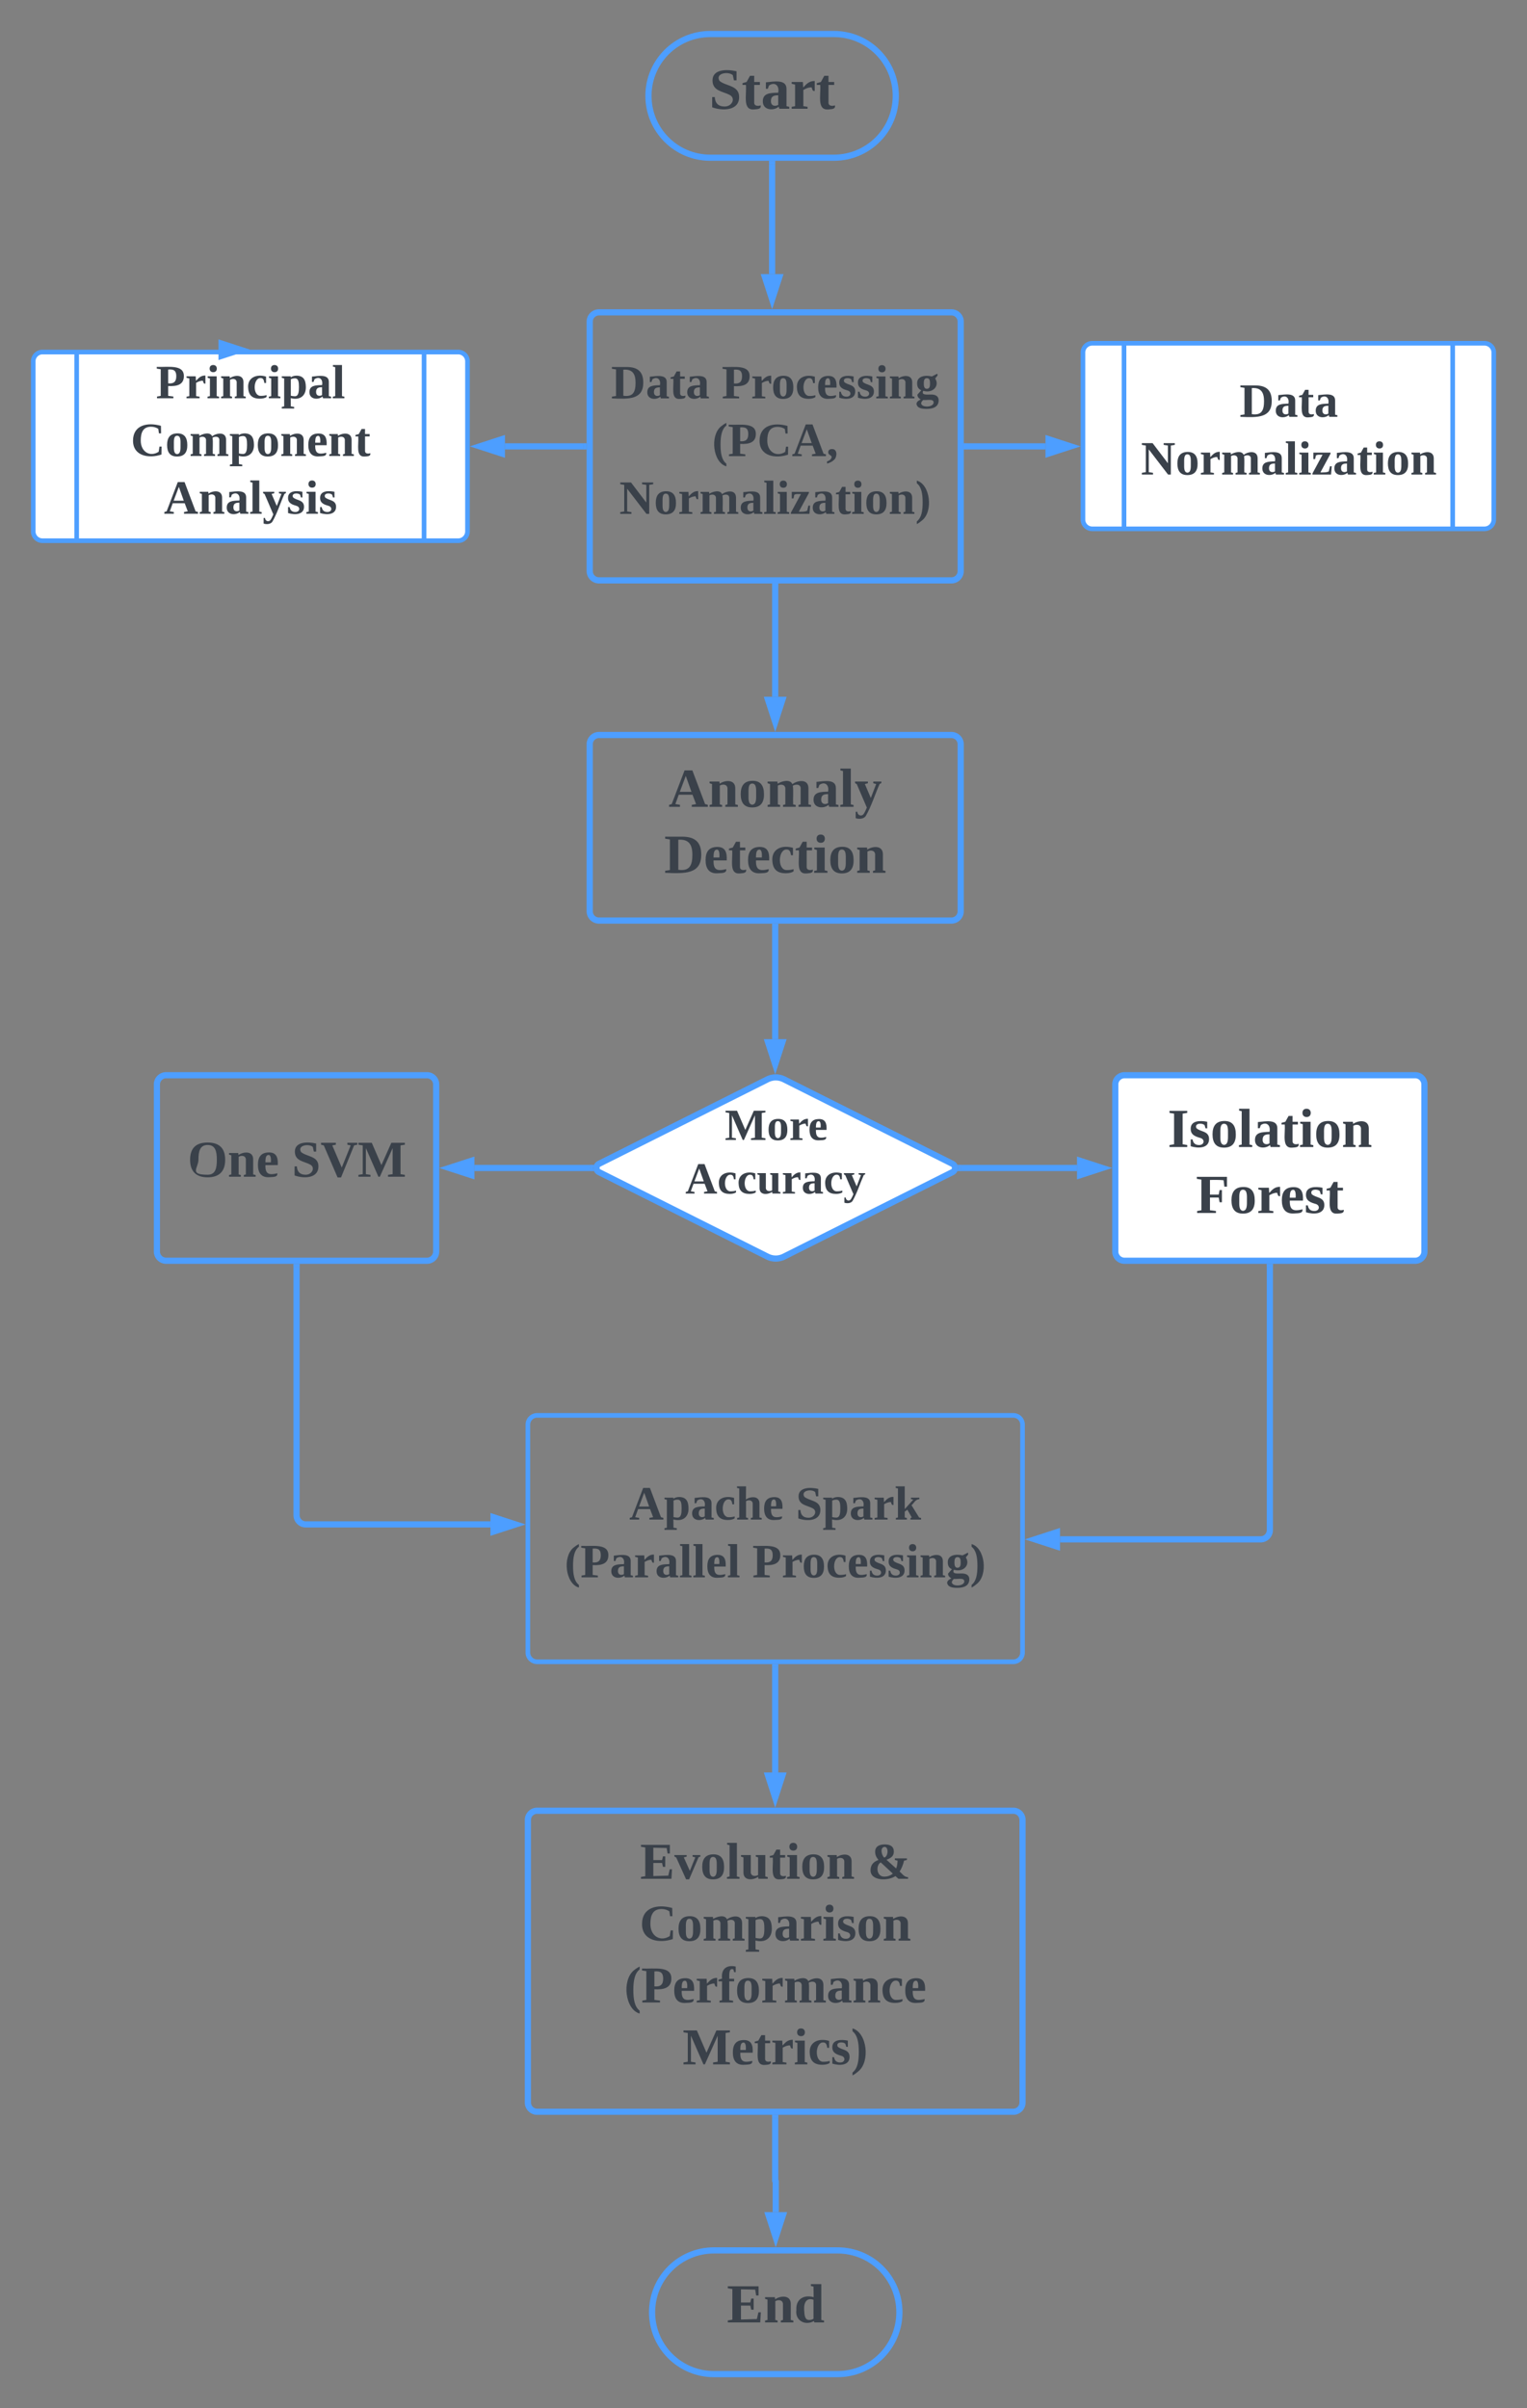 <svg xmlns="http://www.w3.org/2000/svg" xmlns:xlink="http://www.w3.org/1999/xlink" xmlns:lucid="lucid" width="987.85" height="1557.33"><rect width="100%" height="100%" fill="#808080" stroke="none"/><g transform="translate(1141.5 302)" lucid:page-tab-id="0_0"><path d="M-602-280c22.1 0 40 17.9 40 40s-17.9 40-40 40h-80c-22.1 0-40-17.9-40-40s17.9-40 40-40z" stroke="#4d9eff" stroke-width="4" fill-opacity="0"/><use xlink:href="#a" transform="matrix(1,0,0,1,-717,-275) translate(34.236 43.347)"/><path d="M-645.03 396.02a11.97 11.97 0 0 1 10.73 0l108.94 54.62a3 3 0 0 1 0 5.38l-108.94 54.62a11.97 11.97 0 0 1-10.73 0l-108.93-54.62a3 3 0 0 1 0-5.38z" stroke="#4d9eff" stroke-width="4" fill="#fff"/><use xlink:href="#b" transform="matrix(1,0,0,1,-754.327,398.333) translate(81.703 36.861)"/><use xlink:href="#c" transform="matrix(1,0,0,1,-754.327,398.333) translate(56.125 71.528)"/><path d="M-800 619.33a6 6 0 0 1 6-6h308a6 6 0 0 1 6 6v147.34a6 6 0 0 1-6 6h-308a6 6 0 0 1-6-6z" stroke="#4d9eff" stroke-width="3" fill-opacity="0"/><use xlink:href="#d" transform="matrix(1,0,0,1,-795,618.333) translate(60.543 62.389)"/><use xlink:href="#e" transform="matrix(1,0,0,1,-795,618.333) translate(168.309 62.389)"/><use xlink:href="#f" transform="matrix(1,0,0,1,-795,618.333) translate(18.716 99.722)"/><use xlink:href="#g" transform="matrix(1,0,0,1,-795,618.333) translate(140.222 99.722)"/><path d="M-599.66 1153.33c22.1 0 40 17.9 40 40s-17.9 40-40 40h-80c-22.1 0-40-17.9-40-40s17.9-40 40-40z" stroke="#4d9eff" stroke-width="4" fill-opacity="0"/><use xlink:href="#h" transform="matrix(1,0,0,1,-714.663,1158.333) translate(43.4 41.569)"/><path d="M-760-94a6 6 0 0 1 6-6h228a6 6 0 0 1 6 6V67.33a6 6 0 0 1-6 6h-228a6 6 0 0 1-6-6z" stroke="#4d9eff" stroke-width="4" fill-opacity="0"/><use xlink:href="#i" transform="matrix(1,0,0,1,-748,-88) translate(1.833 43.639)"/><use xlink:href="#j" transform="matrix(1,0,0,1,-748,-88) translate(73.389 43.639)"/><use xlink:href="#k" transform="matrix(1,0,0,1,-748,-88) translate(67.123 80.972)"/><use xlink:href="#l" transform="matrix(1,0,0,1,-748,-88) translate(7.148 118.306)"/><path d="M-1120-68.33a6 6 0 0 1 6-6h268.92a6 6 0 0 1 6 6v110a6 6 0 0 1-6 6H-1114a6 6 0 0 1-6-6z" stroke="#4d9eff" stroke-width="3" fill="#fff"/><path d="M-1091.9-74.33v122m224.73-122v122" stroke="#4d9eff" stroke-width="3" fill="none"/><use xlink:href="#m" transform="matrix(1,0,0,1,-1079.885,-69.333) translate(39.272 24.889)"/><use xlink:href="#n" transform="matrix(1,0,0,1,-1079.885,-69.333) translate(22.895 62.222)"/><use xlink:href="#o" transform="matrix(1,0,0,1,-1079.885,-69.333) translate(44.37 99.556)"/><path d="M-979.54-75.83" stroke="#4d9eff" stroke-width="3" fill="none"/><path stroke="#4d9eff" stroke-width=".05" fill="#4d9eff"/><path d="M-984.4-75.83l-14.26 4.63v-9.27z" stroke="#4d9eff" stroke-width="3" fill="#4d9eff"/><path d="M-760 179.33a6 6 0 0 1 6-6h228a6 6 0 0 1 6 6v108a6 6 0 0 1-6 6h-228a6 6 0 0 1-6-6z" stroke="#4d9eff" stroke-width="4" fill-opacity="0"/><use xlink:href="#p" transform="matrix(1,0,0,1,-748,185.333) translate(38.963 34.444)"/><use xlink:href="#q" transform="matrix(1,0,0,1,-748,185.333) translate(36.198 77.111)"/><path d="M-420 399.33a6 6 0 0 1 6-6h188a6 6 0 0 1 6 6v108a6 6 0 0 1-6 6h-188a6 6 0 0 1-6-6z" stroke="#4d9eff" stroke-width="4" fill="#fff"/><use xlink:href="#r" transform="matrix(1,0,0,1,-408,405.333) translate(21.877 34.444)"/><use xlink:href="#s" transform="matrix(1,0,0,1,-408,405.333) translate(40.148 77.111)"/><path d="M-1040 399.33a6 6 0 0 1 6-6h168.67a6 6 0 0 1 6 6v108a6 6 0 0 1-6 6H-1034a6 6 0 0 1-6-6z" stroke="#4d9eff" stroke-width="4" fill-opacity="0"/><use xlink:href="#t" transform="matrix(1,0,0,1,-1028,405.333) translate(7.806 53.667)"/><use xlink:href="#u" transform="matrix(1,0,0,1,-1028,405.333) translate(75.306 53.667)"/><path d="M-800 875a6 6 0 0 1 6-6h308a6 6 0 0 1 6 6v182.67a6 6 0 0 1-6 6h-308a6 6 0 0 1-6-6z" stroke="#4d9eff" stroke-width="4" fill-opacity="0"/><use xlink:href="#v" transform="matrix(1,0,0,1,-788,881) translate(60.593 32.01)"/><use xlink:href="#w" transform="matrix(1,0,0,1,-788,881) translate(207.722 32.01)"/><use xlink:href="#x" transform="matrix(1,0,0,1,-788,881) translate(60.176 72.01)"/><use xlink:href="#y" transform="matrix(1,0,0,1,-788,881) translate(50.269 112.01)"/><use xlink:href="#z" transform="matrix(1,0,0,1,-788,881) translate(88.093 152.01)"/><path d="M-440.92-74a6 6 0 0 1 6-6h253.77a6 6 0 0 1 6 6V34a6 6 0 0 1-6 6h-253.77a6 6 0 0 1-6-6z" stroke="#4d9eff" stroke-width="3" fill="#fff"/><path d="M-414.35-80V40m212.62-120V40" stroke="#4d9eff" stroke-width="3" fill="none"/><use xlink:href="#A" transform="matrix(1,0,0,1,-402.702,-75) translate(63.111 42.556)"/><use xlink:href="#B" transform="matrix(1,0,0,1,-402.702,-75) translate(-0.71 79.889)"/><path d="M-642-196v71.26" stroke="#4d9eff" stroke-width="4" fill="none"/><path d="M-640-195.95h-4V-198h4z" stroke="#4d9eff" stroke-width=".05" fill="#4d9eff"/><path d="M-642-108.47l-4.63-14.27h9.26z" stroke="#4d9eff" stroke-width="4" fill="#4d9eff"/><path d="M-764-13.33H-814.84" stroke="#4d9eff" stroke-width="4" fill="none"/><path d="M-762-11.33h-2.05v-4h2.05z" stroke="#4d9eff" stroke-width=".05" fill="#4d9eff"/><path d="M-831.1-13.33l14.26-4.64v9.27z" stroke="#4d9eff" stroke-width="4" fill="#4d9eff"/><path d="M-516-13.33h50.84" stroke="#4d9eff" stroke-width="4" fill="none"/><path d="M-515.95-11.33H-518v-4h2.05z" stroke="#4d9eff" stroke-width=".05" fill="#4d9eff"/><path d="M-448.9-13.33l-14.26 4.63v-9.27z" stroke="#4d9eff" stroke-width="4" fill="#4d9eff"/><path d="M-640 77.33v71.27" stroke="#4d9eff" stroke-width="4" fill="none"/><path d="M-638 77.39l-4-.02v-2.05h4z" stroke="#4d9eff" stroke-width=".05" fill="#4d9eff"/><path d="M-640 164.86l-4.63-14.27h9.26z" stroke="#4d9eff" stroke-width="4" fill="#4d9eff"/><path d="M-640 297.33v72.7" stroke="#4d9eff" stroke-width="4" fill="none"/><path d="M-638 297.4h-4v-2.07h4z" stroke="#4d9eff" stroke-width=".05" fill="#4d9eff"/><path d="M-640 386.3l-4.63-14.27h9.26z" stroke="#4d9eff" stroke-width="4" fill="#4d9eff"/><path d="M-519.7 453.33h74.96" stroke="#4d9eff" stroke-width="4" fill="none"/><path d="M-519.64 455.33h-2.48l.3-.9.13-1.1-.1-1.1-.32-.9h2.48z" stroke="#4d9eff" stroke-width=".05" fill="#4d9eff"/><path d="M-428.47 453.33l-14.27 4.64v-9.27z" stroke="#4d9eff" stroke-width="4" fill="#4d9eff"/><path d="M-759.64 453.33h-74.95" stroke="#4d9eff" stroke-width="4" fill="none"/><path d="M-757.5 452.23l-.14 1.1.13 1.1.3.9h-2.5v-4h2.5z" stroke="#4d9eff" stroke-width=".05" fill="#4d9eff"/><path d="M-850.86 453.33l14.27-4.63v9.27z" stroke="#4d9eff" stroke-width="4" fill="#4d9eff"/><path d="M-640 776.17v68.1" stroke="#4d9eff" stroke-width="4" fill="none"/><path d="M-638 776.22h-4v-2.05h4z" stroke="#4d9eff" stroke-width=".05" fill="#4d9eff"/><path d="M-640 860.53l-4.63-14.27h9.26z" stroke="#4d9eff" stroke-width="4" fill="#4d9eff"/><path d="M-640 1067.67v40.66a.17.17 0 0 0 .17.17.17.17 0 0 1 .17.17v19.92" stroke="#4d9eff" stroke-width="4" fill="none"/><path d="M-638 1067.72h-4v-2.05h4z" stroke="#4d9eff" stroke-width=".05" fill="#4d9eff"/><path d="M-639.66 1144.86l-4.64-14.26h9.27z" stroke="#4d9eff" stroke-width="4" fill="#4d9eff"/><path d="M-320 517.33V687.5a6 6 0 0 1-6 6h-129.76" stroke="#4d9eff" stroke-width="4" fill="none"/><path d="M-318 517.4h-4v-2.07h4z" stroke="#4d9eff" stroke-width=".05" fill="#4d9eff"/><path d="M-472.03 693.5l14.27-4.64v9.27z" stroke="#4d9eff" stroke-width="4" fill="#4d9eff"/><path d="M-949.66 517.33v160.5a6 6 0 0 0 6 6h119.42" stroke="#4d9eff" stroke-width="4" fill="none"/><path d="M-947.66 517.4h-4v-2.07h4z" stroke="#4d9eff" stroke-width=".05" fill="#4d9eff"/><path d="M-807.97 683.85l-14.27 4.63v-9.27z" stroke="#4d9eff" stroke-width="4" fill="#4d9eff"/><defs><path fill="#3a414a" d="M185-72C185 13 82 14 19-9v-63h16c2 37 21 58 61 58 46 0 69-51 31-71-42-23-106-23-106-90 0-69 87-70 148-56v56h-16l-7-32c-26-25-110-13-82 35 39 34 121 26 121 100" id="C"/><path fill="#3a414a" d="M78-41c-2 24 21 26 40 20C122 3 98 2 77 4 5 10 32-84 27-147H6v-11l25-7 21-38h26v38h35v18H78v106" id="D"/><path fill="#3a414a" d="M31-163c51-5 127-20 127 40v107l17 4V0h-61l-4-13C82 13 12 12 12-46c0-51 46-52 95-53 9-45-22-69-57-44l-7 20H31v-40zM62-47c0 30 26 34 45 23v-59c-28 0-45 6-45 36" id="E"/><path fill="#3a414a" d="M132-132c-21 0-37 9-50 16v100l26 4V0H10v-12l21-4v-133l-21-5v-11h69l2 34c17-18 35-41 71-40v61c-17 3-14-14-20-22" id="F"/><g id="a"><use transform="matrix(0.105,0,0,0.105,0,0)" xlink:href="#C"/><use transform="matrix(0.105,0,0,0.105,20.988,0)" xlink:href="#D"/><use transform="matrix(0.105,0,0,0.105,33.475,0)" xlink:href="#E"/><use transform="matrix(0.105,0,0,0.105,52.364,0)" xlink:href="#F"/><use transform="matrix(0.105,0,0,0.105,69.049,0)" xlink:href="#D"/></g><path fill="#3a414a" d="M155 0h-10L58-199v181l32 5V0H6v-13l30-5v-200l-30-5v-13h93l67 155 69-155h94v13l-30 5v200l30 5V0H212v-13l32-5v-181" id="G"/><path fill="#3a414a" d="M90-170c54-1 76 32 76 87 1 56-23 87-77 87-53 0-75-32-75-87s23-86 76-87zM89-14c28-2 26-38 26-69s3-69-26-69c-27 0-24 39-24 69s-3 66 24 69" id="H"/><path fill="#3a414a" d="M12-83c0-55 22-85 75-86 52-1 66 33 63 88H64c-1 37 6 64 44 63 14 0 28-4 39-6 3 28-28 25-55 27-57 4-80-31-80-86zm90-17c2-26 0-63-27-48-10 9-11 28-11 48h38" id="I"/><g id="b"><use transform="matrix(0.08,0,0,0.08,0,0)" xlink:href="#G"/><use transform="matrix(0.08,0,0,0.08,27.204,0)" xlink:href="#H"/><use transform="matrix(0.08,0,0,0.08,41.648,0)" xlink:href="#F"/><use transform="matrix(0.08,0,0,0.08,53.846,0)" xlink:href="#I"/></g><path fill="#3a414a" d="M75-13V0H4v-13l17-5 84-220h51l83 220 18 5V0H152v-13l28-5-23-61H67L45-18zm38-189L74-98h76" id="J"/><path fill="#3a414a" d="M109-18c15 0 31-2 42-6v14c-11 9-31 13-51 13-59 0-86-28-88-86-3-75 66-101 135-80v48h-13c-3-20-7-40-34-37-51 7-55 138 9 134" id="K"/><path fill="#3a414a" d="M73-51c-3 31 27 38 51 25v-123l-16-5v-11h66v149l17 4V0h-65l-2-14C94 9 22 18 22-44v-105l-17-5v-11h68v114" id="L"/><path fill="#3a414a" d="M81 5L15-149c-7-2-13-5-11-16h84v11l-20 5 39 91 35-91-19-5v-11h53c2 11-4 13-11 15C134-81 111-5 75 58 65 77 34 83 8 74V32h11c0 24 29 35 43 12 7-11 13-25 19-39" id="M"/><g id="c"><use transform="matrix(0.08,0,0,0.08,0,0)" xlink:href="#J"/><use transform="matrix(0.08,0,0,0.08,20.784,0)" xlink:href="#K"/><use transform="matrix(0.08,0,0,0.08,33.543,0)" xlink:href="#K"/><use transform="matrix(0.08,0,0,0.08,46.302,0)" xlink:href="#L"/><use transform="matrix(0.08,0,0,0.08,62.352,0)" xlink:href="#F"/><use transform="matrix(0.08,0,0,0.08,75.111,0)" xlink:href="#E"/><use transform="matrix(0.08,0,0,0.08,89.556,0)" xlink:href="#K"/><use transform="matrix(0.08,0,0,0.08,102.315,0)" xlink:href="#M"/></g><path fill="#3a414a" d="M186-86c2 69-46 103-114 85l1 62 25 4v12H5V65l18-4v-210l-18-5v-11h67v8c12-8 26-13 46-13 49 2 67 30 68 84zm-83 71c28 0 31-33 31-69 0-34-2-66-30-66-12 0-23 3-31 7v124c9 2 20 4 30 4" id="N"/><path fill="#3a414a" d="M127-114c3-31-26-38-50-25v123l15 4V0H10v-12l16-4v-218l-17-4v-12h68l-1 99c31-23 102-32 102 30v105l17 4V0h-82v-12l14-4v-98" id="O"/><g id="d"><use transform="matrix(0.086,0,0,0.086,0,0)" xlink:href="#J"/><use transform="matrix(0.086,0,0,0.086,22.383,0)" xlink:href="#N"/><use transform="matrix(0.086,0,0,0.086,39.667,0)" xlink:href="#E"/><use transform="matrix(0.086,0,0,0.086,55.222,0)" xlink:href="#K"/><use transform="matrix(0.086,0,0,0.086,68.963,0)" xlink:href="#O"/><use transform="matrix(0.086,0,0,0.086,86.247,0)" xlink:href="#I"/></g><path fill="#3a414a" d="M77-79l64-71-17-4v-11h63v11c-32 3-40 30-59 46l57 92 15 4V0h-80c-2-11 3-15 10-16L97-74 77-60v44l16 4V0H10v-12l16-4v-218l-17-4v-12h68v171" id="P"/><g id="e"><use transform="matrix(0.086,0,0,0.086,0,0)" xlink:href="#C"/><use transform="matrix(0.086,0,0,0.086,17.284,0)" xlink:href="#N"/><use transform="matrix(0.086,0,0,0.086,34.568,0)" xlink:href="#E"/><use transform="matrix(0.086,0,0,0.086,50.123,0)" xlink:href="#F"/><use transform="matrix(0.086,0,0,0.086,63.864,0)" xlink:href="#P"/></g><path fill="#3a414a" d="M108-230c-35 27-44 80-44 143s8 116 44 144v20C7 49-17-153 67-223c12-10 25-19 41-27v20" id="Q"/><path fill="#3a414a" d="M92-112c43 4 61-13 61-54s-18-54-61-50v104zm118-54c0 63-50 78-118 74v74l39 5V0H8v-13l28-5v-200l-30-5v-13c88 3 205-20 204 70" id="R"/><path fill="#3a414a" d="M76-16l18 4V0H7v-12l18-4v-218l-17-4v-12h68v234" id="S"/><g id="f"><use transform="matrix(0.086,0,0,0.086,0,0)" xlink:href="#Q"/><use transform="matrix(0.086,0,0,0.086,10.284,0)" xlink:href="#R"/><use transform="matrix(0.086,0,0,0.086,29.21,0)" xlink:href="#E"/><use transform="matrix(0.086,0,0,0.086,44.765,0)" xlink:href="#F"/><use transform="matrix(0.086,0,0,0.086,58.506,0)" xlink:href="#E"/><use transform="matrix(0.086,0,0,0.086,74.062,0)" xlink:href="#S"/><use transform="matrix(0.086,0,0,0.086,82.704,0)" xlink:href="#S"/><use transform="matrix(0.086,0,0,0.086,91.346,0)" xlink:href="#I"/><use transform="matrix(0.086,0,0,0.086,105.086,0)" xlink:href="#S"/></g><path fill="#3a414a" d="M102-142c-14-17-68-15-54 18 24 26 83 17 83 72 0 62-72 62-120 47v-45h12c4 23 16 37 43 37 35 0 39-37 9-46-31-9-65-19-64-61 0-52 59-55 108-45v43h-11" id="T"/><path fill="#3a414a" d="M77-16l18 4V0H8v-12l18-4v-133l-17-5v-11h68v149zM51-196c-16 0-27-10-27-27s10-27 27-27 27 11 27 27c0 17-10 27-27 27" id="U"/><path fill="#3a414a" d="M127-114c3-31-26-38-50-25v123l15 4V0H10v-12l16-4v-133l-16-5v-11h64l2 14c31-23 102-32 102 30v105l17 4V0h-82v-12l14-4v-98" id="V"/><path fill="#3a414a" d="M9 41c2-18 18-26 32-33C29 1 16-9 16-28l29-33c-21-9-31-25-31-51-2-56 61-65 111-53l39-20c13 12-9 24-14 36 35 54-17 114-90 92-17 34 27 28 56 28 36-1 61 12 60 46-2 46-39 62-91 62-38 0-71-6-76-38zm35-3c6 35 97 29 94-9-2-28-50-14-78-17-8 7-15 14-16 26zm20-150c0 22 4 40 23 40 20 0 24-17 24-40 0-24-4-40-24-40-19 0-23 17-23 40" id="W"/><path fill="#3a414a" d="M12-250C113-222 137-19 52 49 40 59 28 69 12 77V57C48 29 56-24 56-87s-9-116-44-143v-20" id="X"/><g id="g"><use transform="matrix(0.086,0,0,0.086,0,0)" xlink:href="#R"/><use transform="matrix(0.086,0,0,0.086,18.926,0)" xlink:href="#F"/><use transform="matrix(0.086,0,0,0.086,32.062,0)" xlink:href="#H"/><use transform="matrix(0.086,0,0,0.086,47.617,0)" xlink:href="#K"/><use transform="matrix(0.086,0,0,0.086,61.358,0)" xlink:href="#I"/><use transform="matrix(0.086,0,0,0.086,75.099,0)" xlink:href="#T"/><use transform="matrix(0.086,0,0,0.086,87.198,0)" xlink:href="#T"/><use transform="matrix(0.086,0,0,0.086,99.296,0)" xlink:href="#U"/><use transform="matrix(0.086,0,0,0.086,107.938,0)" xlink:href="#V"/><use transform="matrix(0.086,0,0,0.086,125.222,0)" xlink:href="#W"/><use transform="matrix(0.086,0,0,0.086,140.778,0)" xlink:href="#X"/></g><path fill="#3a414a" d="M6-13l30-5v-200l-30-5v-13h201v60h-16l-6-38-93-2v86h61l6-26h16v73h-16l-6-27H92v91l104-3 10-44h16l-4 66H6v-13" id="Y"/><path fill="#3a414a" d="M15-82c-4-69 47-101 113-83l-1-69-17-4v-12h68v234l18 4V0h-63l-4-9C77 23 5-9 15-82zm112-66c-43-16-64 17-61 65 2 33 3 67 32 67 12 0 22-3 29-8v-124" id="Z"/><g id="h"><use transform="matrix(0.099,0,0,0.099,0,0)" xlink:href="#Y"/><use transform="matrix(0.099,0,0,0.099,23.704,0)" xlink:href="#V"/><use transform="matrix(0.099,0,0,0.099,43.457,0)" xlink:href="#Z"/></g><path fill="#3a414a" d="M92-20c74 11 92-29 92-98 0-66-23-103-92-98v196zm150-99C242 9 136 6 6 0v-13l31-5v-200l-31-5v-13h112c81 0 124 34 124 117" id="aa"/><g id="i"><use transform="matrix(0.086,0,0,0.086,0,0)" xlink:href="#aa"/><use transform="matrix(0.086,0,0,0.086,22.383,0)" xlink:href="#E"/><use transform="matrix(0.086,0,0,0.086,37.938,0)" xlink:href="#D"/><use transform="matrix(0.086,0,0,0.086,48.222,0)" xlink:href="#E"/></g><g id="j"><use transform="matrix(0.086,0,0,0.086,0,0)" xlink:href="#R"/><use transform="matrix(0.086,0,0,0.086,18.926,0)" xlink:href="#F"/><use transform="matrix(0.086,0,0,0.086,32.062,0)" xlink:href="#H"/><use transform="matrix(0.086,0,0,0.086,47.617,0)" xlink:href="#K"/><use transform="matrix(0.086,0,0,0.086,61.358,0)" xlink:href="#I"/><use transform="matrix(0.086,0,0,0.086,75.099,0)" xlink:href="#T"/><use transform="matrix(0.086,0,0,0.086,87.198,0)" xlink:href="#T"/><use transform="matrix(0.086,0,0,0.086,99.296,0)" xlink:href="#U"/><use transform="matrix(0.086,0,0,0.086,107.938,0)" xlink:href="#V"/><use transform="matrix(0.086,0,0,0.086,125.222,0)" xlink:href="#W"/></g><path fill="#3a414a" d="M76-116c0 86 71 126 135 84l6-39h16l-1 60C138 21 18 1 18-115c0-117 106-141 210-112l1 57h-16l-5-34c-13-9-32-16-54-16-60 0-78 42-78 104" id="ab"/><path fill="#3a414a" d="M42-53c42-2 40 57 18 79C46 40 29 50 5 56V40c17-6 32-15 35-34-4-16-27-14-26-36 1-16 12-23 28-23" id="ac"/><g id="k"><use transform="matrix(0.086,0,0,0.086,0,0)" xlink:href="#Q"/><use transform="matrix(0.086,0,0,0.086,10.284,0)" xlink:href="#R"/><use transform="matrix(0.086,0,0,0.086,29.21,0)" xlink:href="#ab"/><use transform="matrix(0.086,0,0,0.086,51.593,0)" xlink:href="#J"/><use transform="matrix(0.086,0,0,0.086,73.975,0)" xlink:href="#ac"/></g><path fill="#3a414a" d="M203-218l-32-5v-13h84v13l-30 5V0h-21L59-189v171l32 5V0H7v-13l30-5v-200l-30-5v-13h81L203-85v-133" id="ad"/><path fill="#3a414a" d="M126-114c3-31-27-37-49-25v123l15 4V0H10v-12l16-4v-133l-16-5v-11h64l2 14c24-16 81-33 96 3 30-24 105-39 105 27v105l17 4V0h-82v-12l14-4v-98c4-33-27-37-51-24 5 35 0 82 2 122l17 4V0h-83v-12l15-4v-98" id="ae"/><path fill="#3a414a" d="M7 0v-8l76-141c-18 1-39-3-50 6l-6 27H14v-49h129v8L67-16c24 0 48 1 63-8l9-38h13l-5 62H7" id="af"/><g id="l"><use transform="matrix(0.086,0,0,0.086,0,0)" xlink:href="#ad"/><use transform="matrix(0.086,0,0,0.086,22.383,0)" xlink:href="#H"/><use transform="matrix(0.086,0,0,0.086,37.938,0)" xlink:href="#F"/><use transform="matrix(0.086,0,0,0.086,51.679,0)" xlink:href="#ae"/><use transform="matrix(0.086,0,0,0.086,77.519,0)" xlink:href="#E"/><use transform="matrix(0.086,0,0,0.086,93.074,0)" xlink:href="#S"/><use transform="matrix(0.086,0,0,0.086,101.716,0)" xlink:href="#U"/><use transform="matrix(0.086,0,0,0.086,110.358,0)" xlink:href="#af"/><use transform="matrix(0.086,0,0,0.086,124.099,0)" xlink:href="#E"/><use transform="matrix(0.086,0,0,0.086,139.654,0)" xlink:href="#D"/><use transform="matrix(0.086,0,0,0.086,149.938,0)" xlink:href="#U"/><use transform="matrix(0.086,0,0,0.086,158.58,0)" xlink:href="#H"/><use transform="matrix(0.086,0,0,0.086,174.136,0)" xlink:href="#V"/><use transform="matrix(0.086,0,0,0.086,191.42,0)" xlink:href="#X"/></g><g id="m"><use transform="matrix(0.086,0,0,0.086,0,0)" xlink:href="#R"/><use transform="matrix(0.086,0,0,0.086,18.926,0)" xlink:href="#F"/><use transform="matrix(0.086,0,0,0.086,32.667,0)" xlink:href="#U"/><use transform="matrix(0.086,0,0,0.086,41.309,0)" xlink:href="#V"/><use transform="matrix(0.086,0,0,0.086,58.593,0)" xlink:href="#K"/><use transform="matrix(0.086,0,0,0.086,72.333,0)" xlink:href="#U"/><use transform="matrix(0.086,0,0,0.086,80.975,0)" xlink:href="#N"/><use transform="matrix(0.086,0,0,0.086,98.259,0)" xlink:href="#E"/><use transform="matrix(0.086,0,0,0.086,113.815,0)" xlink:href="#S"/></g><g id="n"><use transform="matrix(0.086,0,0,0.086,0,0)" xlink:href="#ab"/><use transform="matrix(0.086,0,0,0.086,22.383,0)" xlink:href="#H"/><use transform="matrix(0.086,0,0,0.086,37.938,0)" xlink:href="#ae"/><use transform="matrix(0.086,0,0,0.086,63.778,0)" xlink:href="#N"/><use transform="matrix(0.086,0,0,0.086,81.062,0)" xlink:href="#H"/><use transform="matrix(0.086,0,0,0.086,96.617,0)" xlink:href="#V"/><use transform="matrix(0.086,0,0,0.086,113.901,0)" xlink:href="#I"/><use transform="matrix(0.086,0,0,0.086,127.642,0)" xlink:href="#V"/><use transform="matrix(0.086,0,0,0.086,144.926,0)" xlink:href="#D"/></g><g id="o"><use transform="matrix(0.086,0,0,0.086,0,0)" xlink:href="#J"/><use transform="matrix(0.086,0,0,0.086,22.383,0)" xlink:href="#V"/><use transform="matrix(0.086,0,0,0.086,39.667,0)" xlink:href="#E"/><use transform="matrix(0.086,0,0,0.086,55.222,0)" xlink:href="#S"/><use transform="matrix(0.086,0,0,0.086,63.864,0)" xlink:href="#M"/><use transform="matrix(0.086,0,0,0.086,79.42,0)" xlink:href="#T"/><use transform="matrix(0.086,0,0,0.086,91.519,0)" xlink:href="#U"/><use transform="matrix(0.086,0,0,0.086,100.16,0)" xlink:href="#T"/></g><g id="p"><use transform="matrix(0.099,0,0,0.099,0,0)" xlink:href="#J"/><use transform="matrix(0.099,0,0,0.099,25.58,0)" xlink:href="#V"/><use transform="matrix(0.099,0,0,0.099,45.333,0)" xlink:href="#H"/><use transform="matrix(0.099,0,0,0.099,63.111,0)" xlink:href="#ae"/><use transform="matrix(0.099,0,0,0.099,92.642,0)" xlink:href="#E"/><use transform="matrix(0.099,0,0,0.099,110.42,0)" xlink:href="#S"/><use transform="matrix(0.099,0,0,0.099,120.296,0)" xlink:href="#M"/></g><g id="q"><use transform="matrix(0.099,0,0,0.099,0,0)" xlink:href="#aa"/><use transform="matrix(0.099,0,0,0.099,25.58,0)" xlink:href="#I"/><use transform="matrix(0.099,0,0,0.099,41.284,0)" xlink:href="#D"/><use transform="matrix(0.099,0,0,0.099,53.037,0)" xlink:href="#I"/><use transform="matrix(0.099,0,0,0.099,68.741,0)" xlink:href="#K"/><use transform="matrix(0.099,0,0,0.099,84.444,0)" xlink:href="#D"/><use transform="matrix(0.099,0,0,0.099,96.198,0)" xlink:href="#U"/><use transform="matrix(0.099,0,0,0.099,106.074,0)" xlink:href="#H"/><use transform="matrix(0.099,0,0,0.099,123.852,0)" xlink:href="#V"/></g><path fill="#3a414a" d="M98-18l30 5V0H12v-13l30-5v-200l-30-5v-13h116v13l-30 5v200" id="ag"/><g id="r"><use transform="matrix(0.099,0,0,0.099,0,0)" xlink:href="#ag"/><use transform="matrix(0.099,0,0,0.099,13.827,0)" xlink:href="#T"/><use transform="matrix(0.099,0,0,0.099,27.654,0)" xlink:href="#H"/><use transform="matrix(0.099,0,0,0.099,45.432,0)" xlink:href="#S"/><use transform="matrix(0.099,0,0,0.099,55.309,0)" xlink:href="#E"/><use transform="matrix(0.099,0,0,0.099,73.086,0)" xlink:href="#D"/><use transform="matrix(0.099,0,0,0.099,84.84,0)" xlink:href="#U"/><use transform="matrix(0.099,0,0,0.099,94.716,0)" xlink:href="#H"/><use transform="matrix(0.099,0,0,0.099,112.494,0)" xlink:href="#V"/></g><path fill="#3a414a" d="M92-101v83l39 5V0H8v-13l28-5v-200l-30-5v-13h197v64h-17l-5-42c-27-3-59-2-89-2v96h57l6-30h15v80h-15l-6-31H92" id="ah"/><g id="s"><use transform="matrix(0.099,0,0,0.099,0,0)" xlink:href="#ah"/><use transform="matrix(0.099,0,0,0.099,21.63,0)" xlink:href="#H"/><use transform="matrix(0.099,0,0,0.099,39.407,0)" xlink:href="#F"/><use transform="matrix(0.099,0,0,0.099,54.42,0)" xlink:href="#I"/><use transform="matrix(0.099,0,0,0.099,70.123,0)" xlink:href="#T"/><use transform="matrix(0.099,0,0,0.099,83.951,0)" xlink:href="#D"/></g><path fill="#3a414a" d="M140-221c-55 0-64 47-64 103S8-14 140-14c56 0 64-48 64-104s-9-103-64-103zm0 225C61 4 18-36 18-118c0-81 41-120 122-120 80 0 122 39 122 120C262-36 219 4 140 4" id="ai"/><g id="t"><use transform="matrix(0.093,0,0,0.093,0,0)" xlink:href="#ai"/><use transform="matrix(0.093,0,0,0.093,25.926,0)" xlink:href="#V"/><use transform="matrix(0.093,0,0,0.093,44.444,0)" xlink:href="#I"/></g><path fill="#3a414a" d="M256-236v13l-22 5L143 5h-24L23-218l-19-5v-13h103v13l-25 5 66 154 62-154-23-5v-13h69" id="aj"/><g id="u"><use transform="matrix(0.093,0,0,0.093,0,0)" xlink:href="#C"/><use transform="matrix(0.093,0,0,0.093,18.519,0)" xlink:href="#aj"/><use transform="matrix(0.093,0,0,0.093,42.5,0)" xlink:href="#G"/></g><path fill="#3a414a" d="M168-150L102 4H81L12-149c-7-2-15-4-12-16h85v11l-20 5 42 94 38-94-19-5v-11h54v11" id="ak"/><g id="v"><use transform="matrix(0.093,0,0,0.093,0,0)" xlink:href="#Y"/><use transform="matrix(0.093,0,0,0.093,22.222,0)" xlink:href="#ak"/><use transform="matrix(0.093,0,0,0.093,38.889,0)" xlink:href="#H"/><use transform="matrix(0.093,0,0,0.093,55.556,0)" xlink:href="#S"/><use transform="matrix(0.093,0,0,0.093,64.815,0)" xlink:href="#L"/><use transform="matrix(0.093,0,0,0.093,83.333,0)" xlink:href="#D"/><use transform="matrix(0.093,0,0,0.093,94.352,0)" xlink:href="#U"/><use transform="matrix(0.093,0,0,0.093,103.611,0)" xlink:href="#H"/><use transform="matrix(0.093,0,0,0.093,120.278,0)" xlink:href="#V"/></g><path fill="#3a414a" d="M120-239c38 0 63 14 63 50 0 35-25 46-51 57l67 60c7-16 9-34 10-54l-19-5v-11h84v11l-20 5c-6 27-17 55-31 76 19 14 29 37 59 39V0h-67l-21-19C148 15 17 19 21-63c2-40 26-57 55-68-12-15-23-31-23-57 0-36 27-51 67-51zM92-114c-35 18-32 99 24 99 26 0 46-9 60-21zm28-108c-37 2-21 62-4 74 26-3 34-71 4-74" id="al"/><use transform="matrix(0.093,0,0,0.093,0,0)" xlink:href="#al" id="w"/><g id="x"><use transform="matrix(0.093,0,0,0.093,0,0)" xlink:href="#ab"/><use transform="matrix(0.093,0,0,0.093,23.981,0)" xlink:href="#H"/><use transform="matrix(0.093,0,0,0.093,40.648,0)" xlink:href="#ae"/><use transform="matrix(0.093,0,0,0.093,68.333,0)" xlink:href="#N"/><use transform="matrix(0.093,0,0,0.093,86.852,0)" xlink:href="#E"/><use transform="matrix(0.093,0,0,0.093,103.519,0)" xlink:href="#F"/><use transform="matrix(0.093,0,0,0.093,118.241,0)" xlink:href="#U"/><use transform="matrix(0.093,0,0,0.093,127.5,0)" xlink:href="#T"/><use transform="matrix(0.093,0,0,0.093,140.463,0)" xlink:href="#H"/><use transform="matrix(0.093,0,0,0.093,157.13,0)" xlink:href="#V"/></g><path fill="#3a414a" d="M107-230c-31-13-29 30-29 65h34v18H78v131l27 4V0H10v-12l18-4v-131H3v-12l25-7c-8-66 31-98 95-84v39h-11" id="am"/><g id="y"><use transform="matrix(0.093,0,0,0.093,0,0)" xlink:href="#Q"/><use transform="matrix(0.093,0,0,0.093,11.019,0)" xlink:href="#R"/><use transform="matrix(0.093,0,0,0.093,31.296,0)" xlink:href="#I"/><use transform="matrix(0.093,0,0,0.093,46.019,0)" xlink:href="#F"/><use transform="matrix(0.093,0,0,0.093,60.741,0)" xlink:href="#am"/><use transform="matrix(0.093,0,0,0.093,71.759,0)" xlink:href="#H"/><use transform="matrix(0.093,0,0,0.093,88.426,0)" xlink:href="#F"/><use transform="matrix(0.093,0,0,0.093,103.148,0)" xlink:href="#ae"/><use transform="matrix(0.093,0,0,0.093,130.833,0)" xlink:href="#E"/><use transform="matrix(0.093,0,0,0.093,147.5,0)" xlink:href="#V"/><use transform="matrix(0.093,0,0,0.093,166.019,0)" xlink:href="#K"/><use transform="matrix(0.093,0,0,0.093,180.741,0)" xlink:href="#I"/></g><g id="z"><use transform="matrix(0.093,0,0,0.093,0,0)" xlink:href="#G"/><use transform="matrix(0.093,0,0,0.093,31.389,0)" xlink:href="#I"/><use transform="matrix(0.093,0,0,0.093,46.111,0)" xlink:href="#D"/><use transform="matrix(0.093,0,0,0.093,57.13,0)" xlink:href="#F"/><use transform="matrix(0.093,0,0,0.093,71.852,0)" xlink:href="#U"/><use transform="matrix(0.093,0,0,0.093,81.111,0)" xlink:href="#K"/><use transform="matrix(0.093,0,0,0.093,95.833,0)" xlink:href="#T"/><use transform="matrix(0.093,0,0,0.093,108.796,0)" xlink:href="#X"/></g><g id="A"><use transform="matrix(0.086,0,0,0.086,0,0)" xlink:href="#aa"/><use transform="matrix(0.086,0,0,0.086,22.383,0)" xlink:href="#E"/><use transform="matrix(0.086,0,0,0.086,37.938,0)" xlink:href="#D"/><use transform="matrix(0.086,0,0,0.086,48.222,0)" xlink:href="#E"/></g><g id="B"><use transform="matrix(0.086,0,0,0.086,0,0)" xlink:href="#ad"/><use transform="matrix(0.086,0,0,0.086,22.383,0)" xlink:href="#H"/><use transform="matrix(0.086,0,0,0.086,37.938,0)" xlink:href="#F"/><use transform="matrix(0.086,0,0,0.086,51.679,0)" xlink:href="#ae"/><use transform="matrix(0.086,0,0,0.086,77.519,0)" xlink:href="#E"/><use transform="matrix(0.086,0,0,0.086,93.074,0)" xlink:href="#S"/><use transform="matrix(0.086,0,0,0.086,101.716,0)" xlink:href="#U"/><use transform="matrix(0.086,0,0,0.086,110.358,0)" xlink:href="#af"/><use transform="matrix(0.086,0,0,0.086,124.099,0)" xlink:href="#E"/><use transform="matrix(0.086,0,0,0.086,139.654,0)" xlink:href="#D"/><use transform="matrix(0.086,0,0,0.086,149.938,0)" xlink:href="#U"/><use transform="matrix(0.086,0,0,0.086,158.58,0)" xlink:href="#H"/><use transform="matrix(0.086,0,0,0.086,174.136,0)" xlink:href="#V"/></g></defs></g></svg>